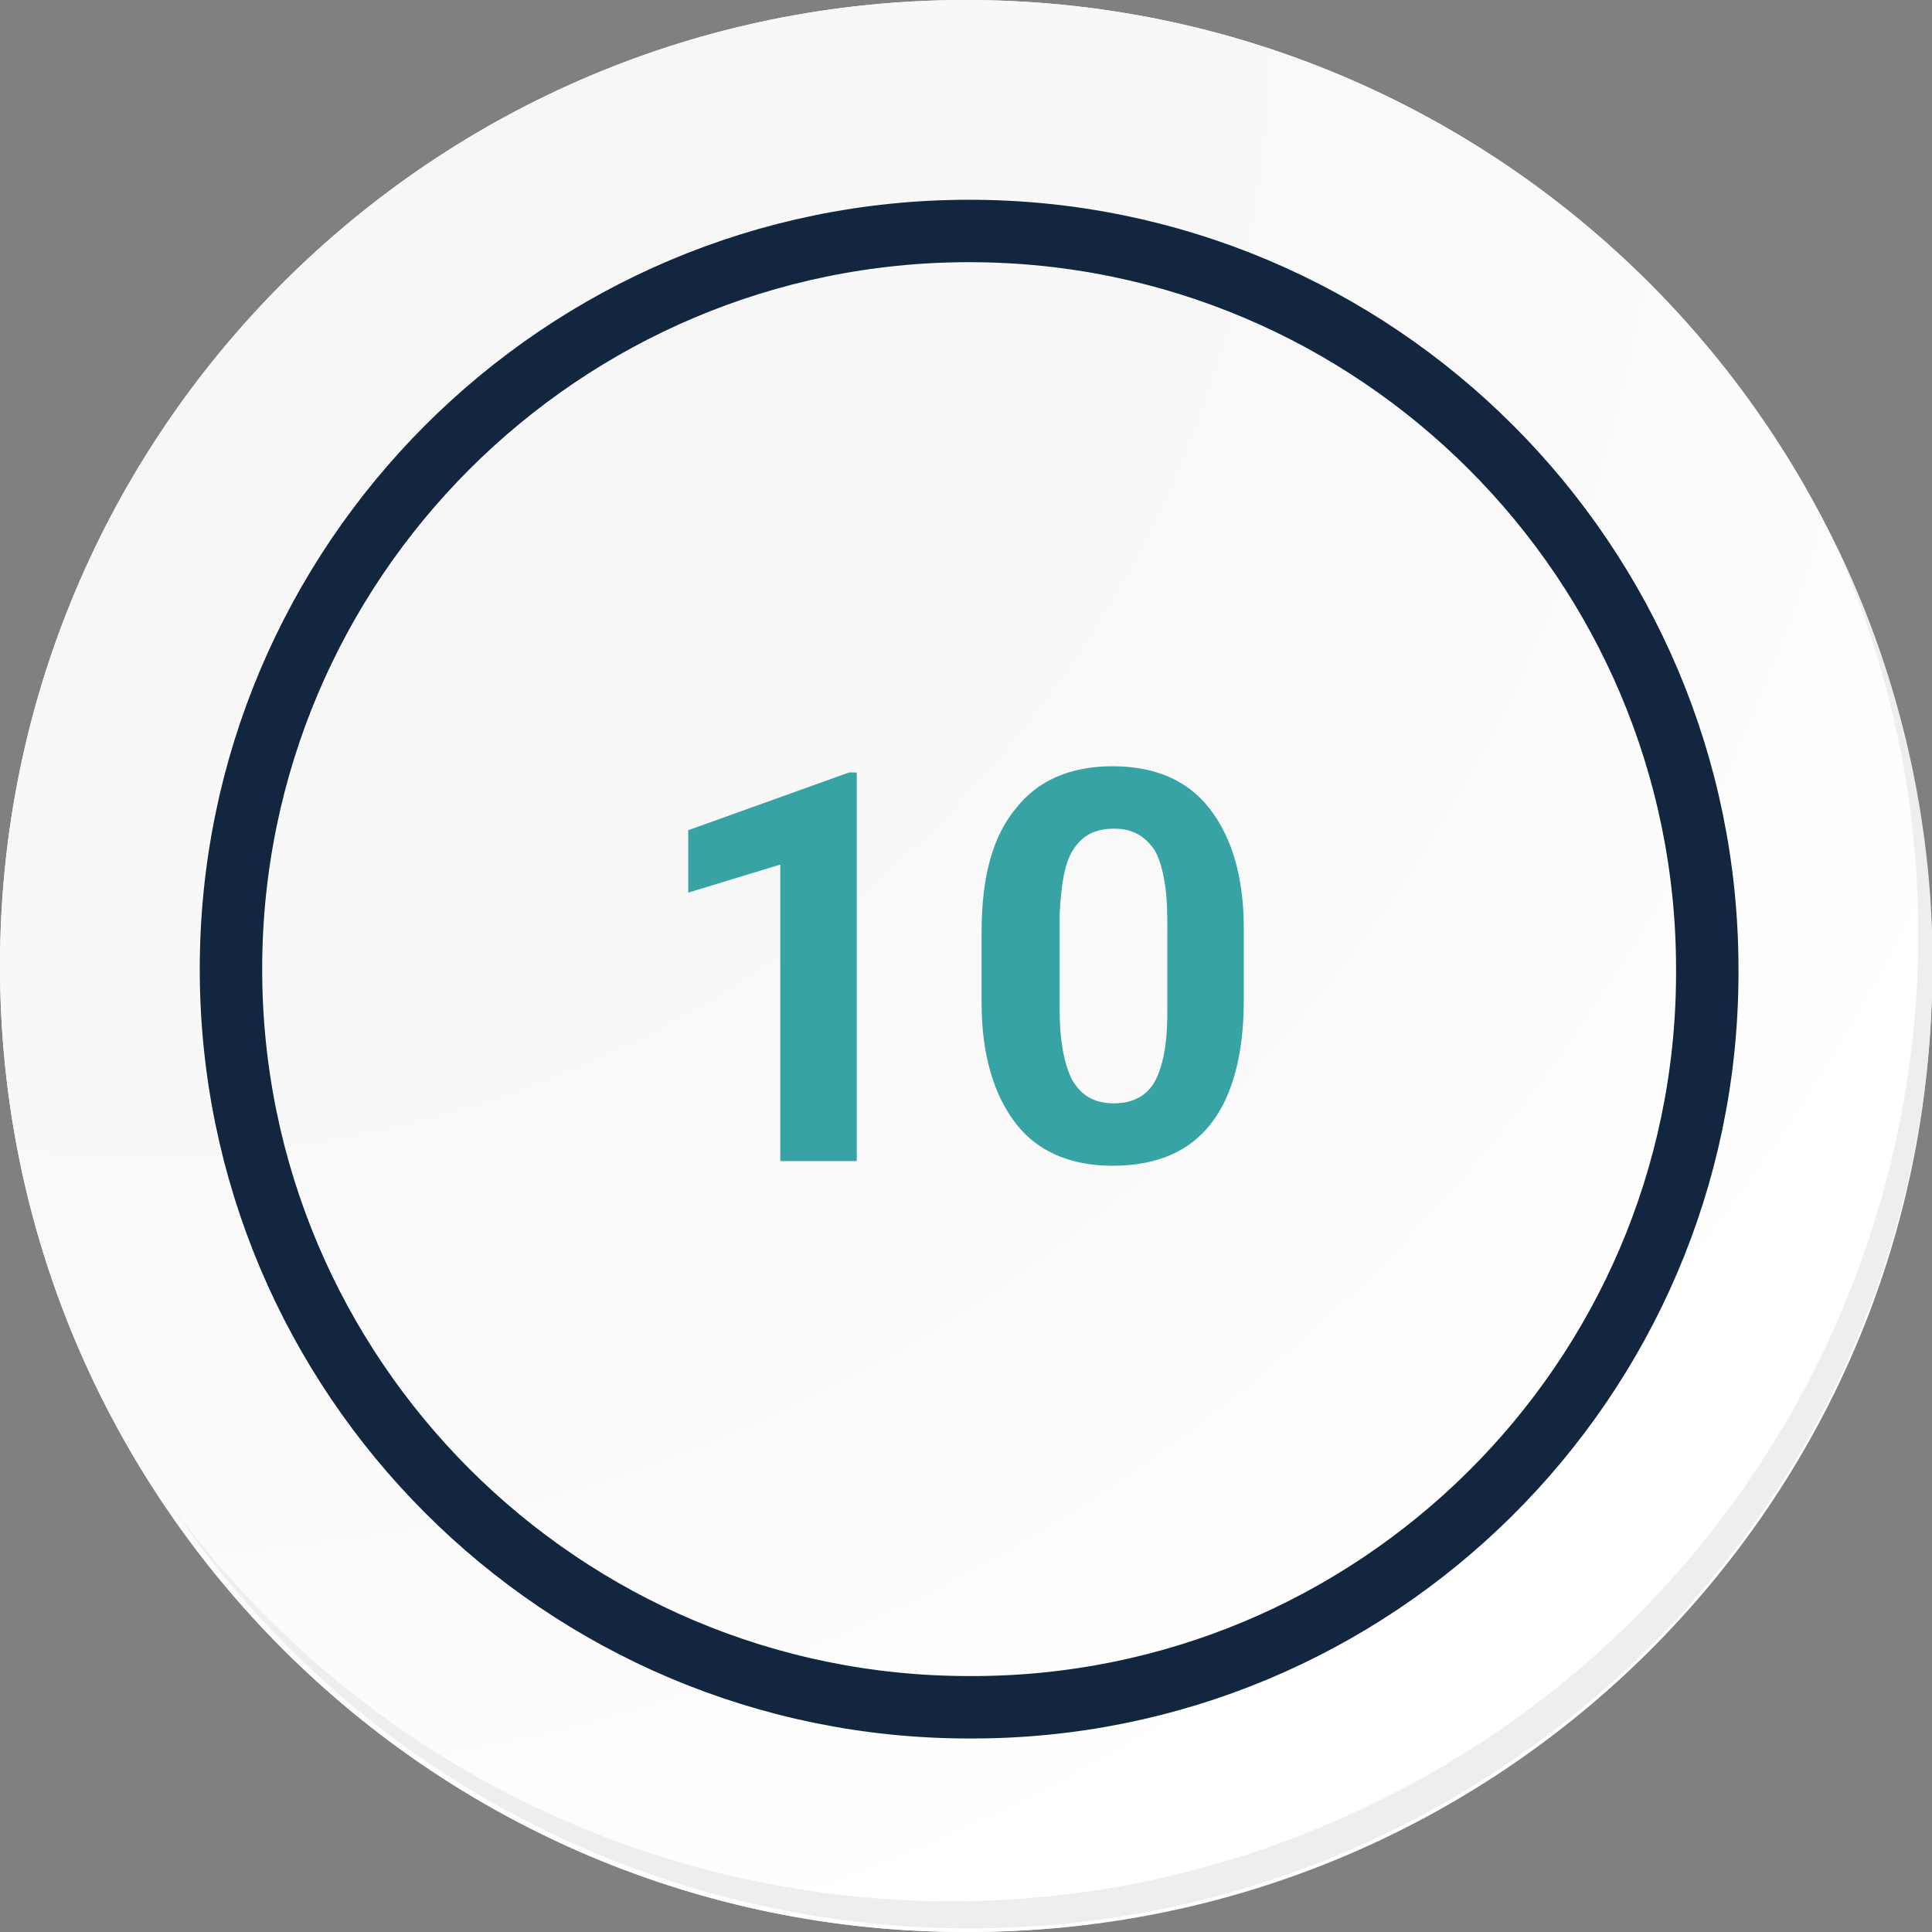 <?xml version="1.0" encoding="utf-8"?>
<!-- Generator: Adobe Illustrator 25.2.3, SVG Export Plug-In . SVG Version: 6.00 Build 0)  -->
<svg version="1.1" id="Capa_1" xmlns="http://www.w3.org/2000/svg" xmlns:xlink="http://www.w3.org/1999/xlink" x="0px" y="0px"
	 viewBox="0 0 123.8 123.8" style="enable-background:new 0 0 123.8 123.8;" xml:space="preserve">
<rect x="0" y="0" width="123.8" height="123.8" fill="#808080" stroke="none"/>
<style type="text/css">
	.st0{fill:#FFFFFF;}
	.st1{fill:url(#SVGID_1_);}
	.st2{fill:none;stroke:#12263F;stroke-width:4;stroke-miterlimit:10;}
	.st3{fill:#ECEEF0;}
	.st4{fill:#37A3A5;}
</style>
<g transform="translate(0 0)">
	<path class="st0" d="M123.8,61.9c0,34.2-27.7,61.9-61.9,61.9S0,96.1,0,61.9S27.7,0,61.9,0c0,0,0,0,0,0
		C96.1,0,123.8,27.7,123.8,61.9L123.8,61.9z"/>
	
		<radialGradient id="SVGID_1_" cx="-240.962" cy="456.292" r="1.465" gradientTransform="matrix(123.831 0 0 -123.831 29847.932 56505.344)" gradientUnits="userSpaceOnUse">
		<stop  offset="0" style="stop-color:#F6F6F7"/>
		<stop  offset="0.477" style="stop-color:#F9F9FA"/>
		<stop  offset="0.715" style="stop-color:#FFFFFF"/>
	</radialGradient>
	<path class="st1" d="M123.8,61.9C123.8,27.7,96.1,0,61.9,0C27.7,0,0,27.7,0,61.9c0,34.2,27.7,61.9,61.9,61.9
		c34.1,0.1,61.8-27.4,61.9-61.4C123.8,62.2,123.8,62.1,123.8,61.9z"/>
	<path class="st2" d="M109.4,62.1c0-26.1-21.2-47.3-47.3-47.3S14.8,36,14.8,62.1c0,26.1,21.2,47.3,47.3,47.3
		c26,0.1,47.2-20.9,47.3-46.9C109.4,62.4,109.4,62.2,109.4,62.1z"/>
	<g transform="translate(10.969 34.762)">
		<path class="st3" d="M106.6,0c13.9,31.3-0.2,67.8-31.5,81.7C48.5,93.6,17.2,85.2,0,61.7c19.1,28.2,57.5,35.6,85.7,16.5
			C111.2,61,120.1,27.6,106.6,0z"/>
	</g>
</g>
<g>
	<path class="st4" d="M54.9,74.4H50v-19l-5.9,1.8v-4l10.3-3.7h0.5V74.4z"/>
	<path class="st4" d="M79.7,64.1c0,3.4-0.7,6.1-2.1,7.9c-1.4,1.8-3.5,2.7-6.3,2.7c-2.7,0-4.8-0.9-6.2-2.7c-1.4-1.8-2.2-4.4-2.2-7.7
		v-4.6c0-3.5,0.7-6.1,2.2-7.9c1.4-1.8,3.5-2.7,6.2-2.7c2.7,0,4.8,0.9,6.2,2.7s2.2,4.3,2.2,7.7V64.1z M74.8,59c0-2.1-0.3-3.6-0.8-4.5
		c-0.6-0.9-1.4-1.4-2.6-1.4c-1.2,0-2,0.4-2.6,1.3c-0.6,0.9-0.8,2.3-0.9,4.2v6.1c0,2,0.3,3.5,0.8,4.5c0.6,1,1.4,1.5,2.7,1.5
		c1.2,0,2.1-0.5,2.6-1.4c0.5-0.9,0.8-2.4,0.8-4.3V59z"/>
</g>
</svg>

